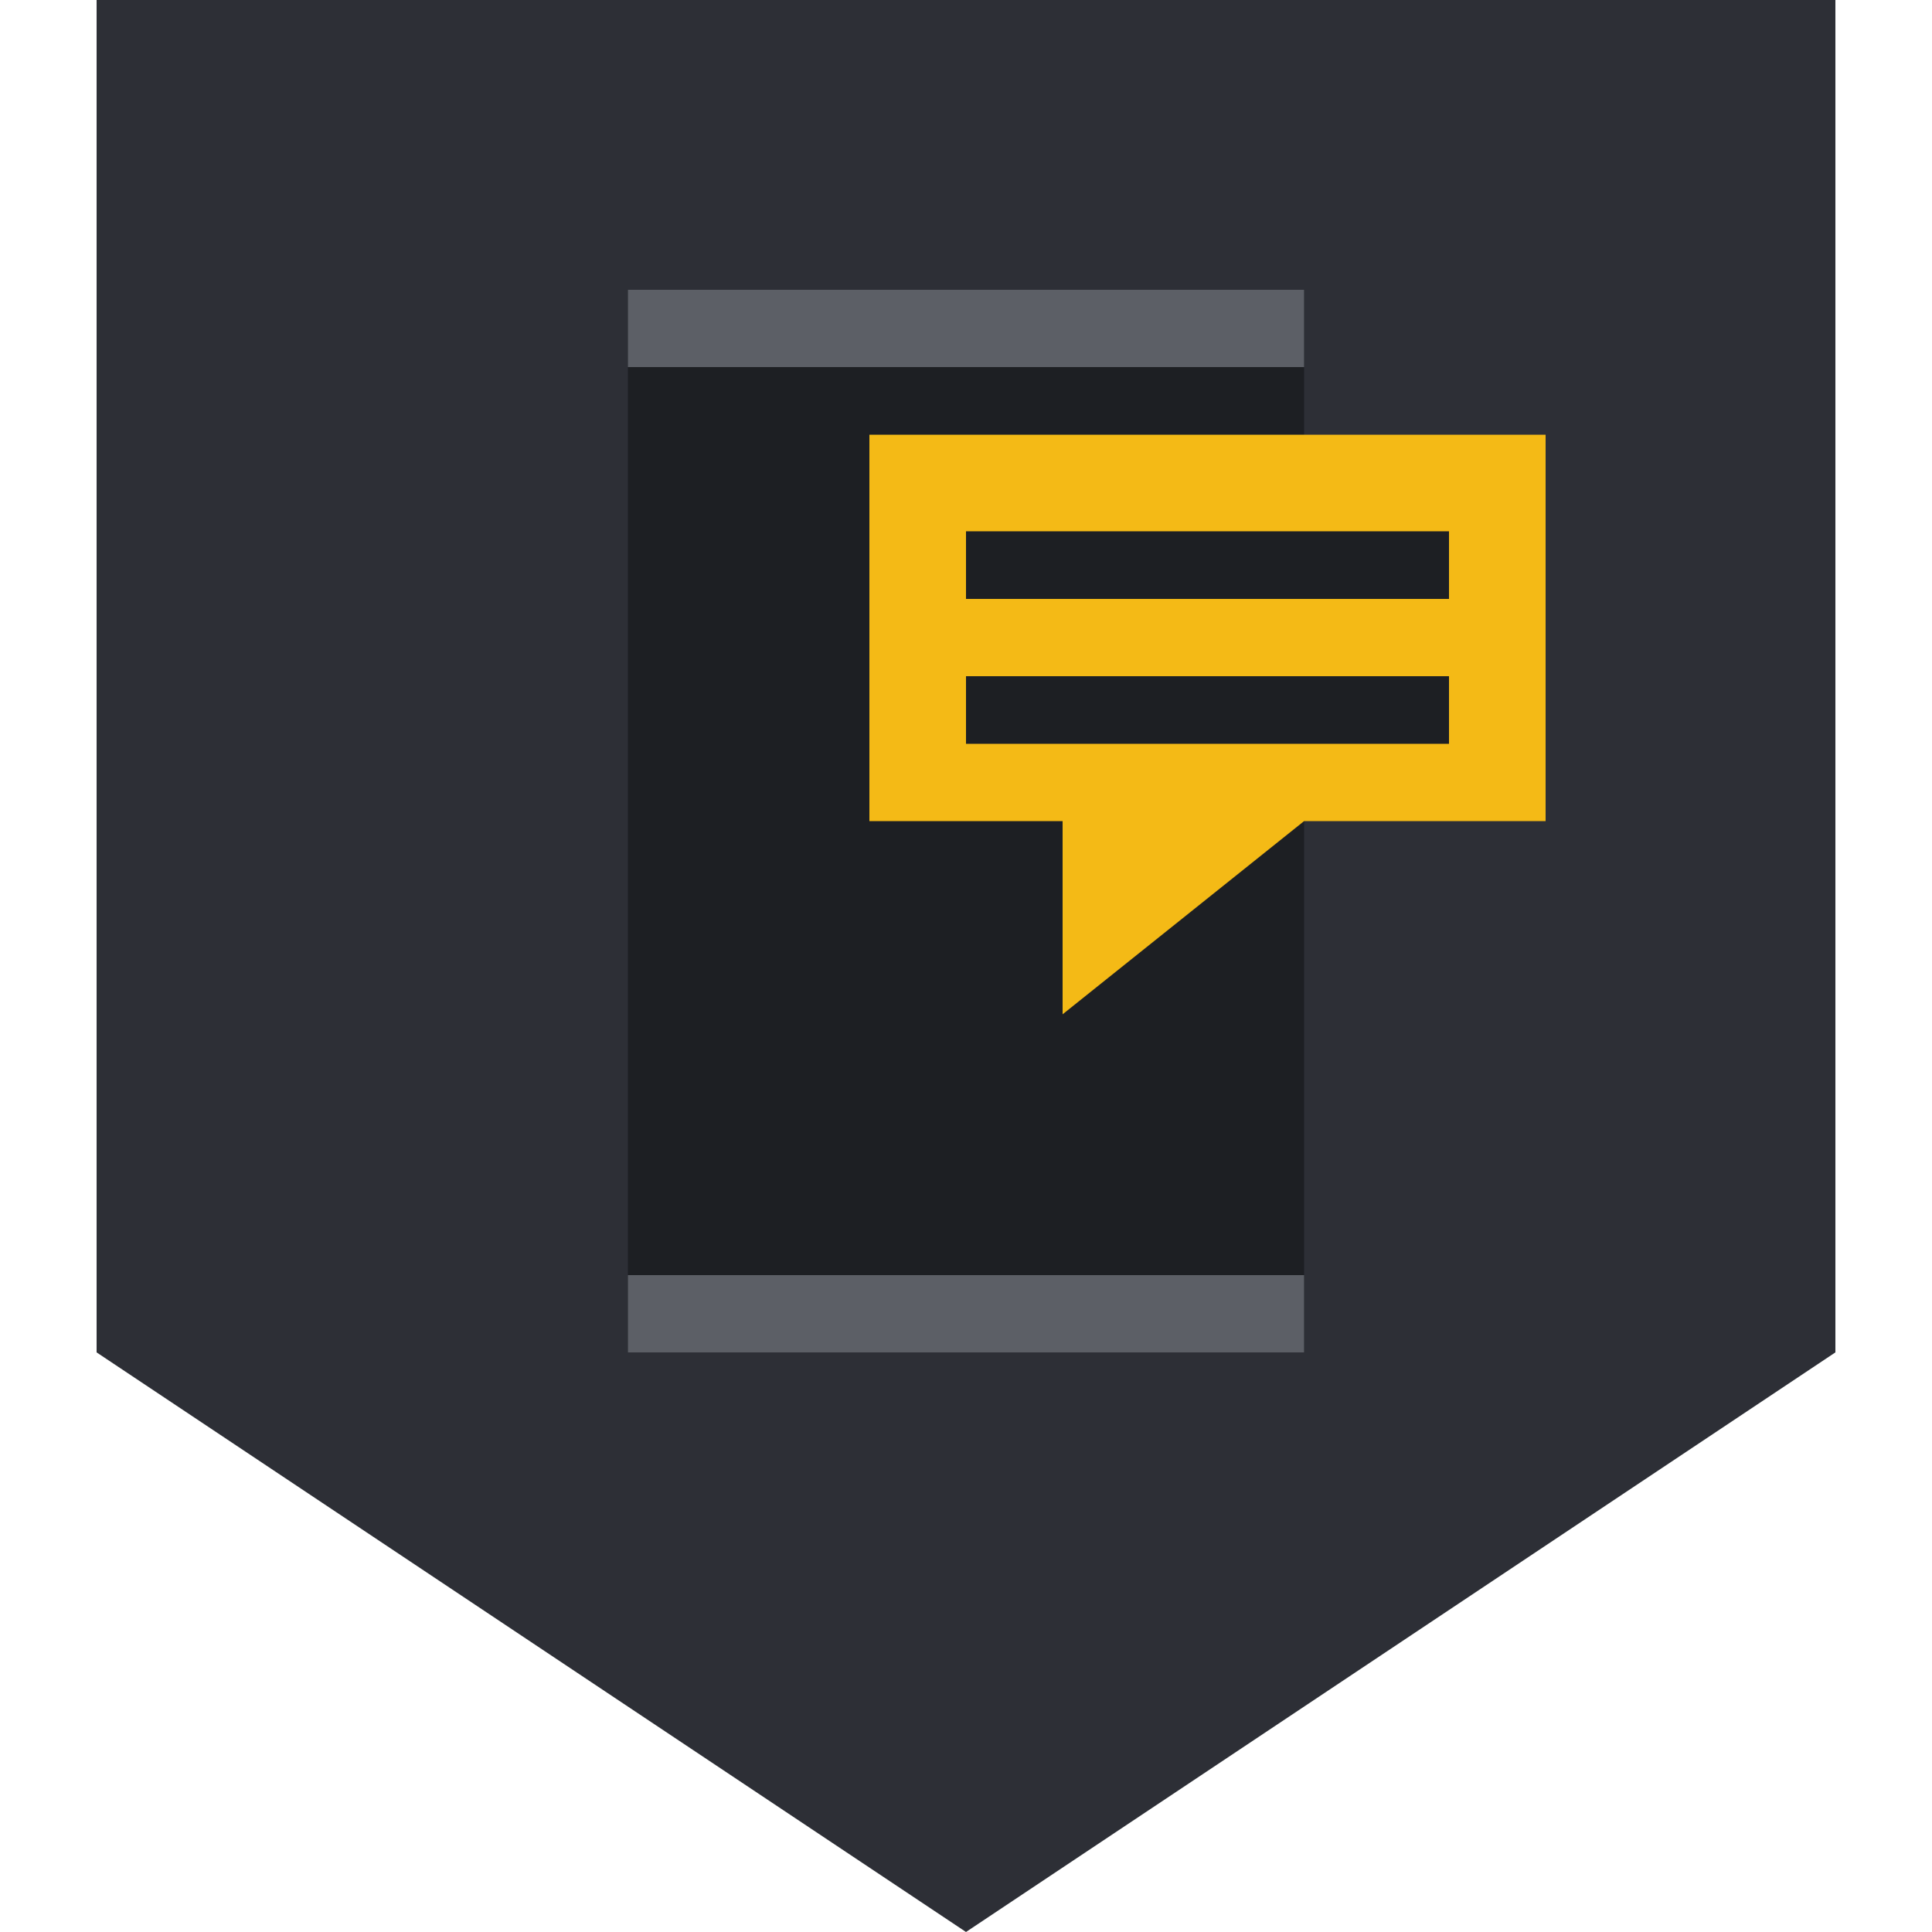 <svg width="200" height="200" viewBox="0 0 200 200" xmlns="http://www.w3.org/2000/svg">
  <!-- Contorno a scudo grigio scuro, leggermente più largo -->
  <path d="M10 0 H190 V140 L100 200 L10 140 Z" fill="#2D2F36"></path>

  <!-- Telefono (posizione alta e proporzioni confermate) -->
  <rect x="65" y="30" width="70" height="110" fill="#1D1F23"></rect>
  <rect x="65" y="30" width="70" height="8" fill="#5C5F66"></rect>
  <rect x="65" y="132" width="70" height="8" fill="#5C5F66"></rect>

  <!-- Fumetto giallo più quadrato e in alto -->
  <path d="M125 45H90V85H110V105L135 85H160V45H125Z" fill="#F4BA16"></path>

  <!-- Linee nere equamente distribuite -->
  <rect x="100" y="55" width="50" height="7" fill="#1D1F23"></rect>
  <rect x="100" y="70" width="50" height="7" fill="#1D1F23"></rect>
</svg>
